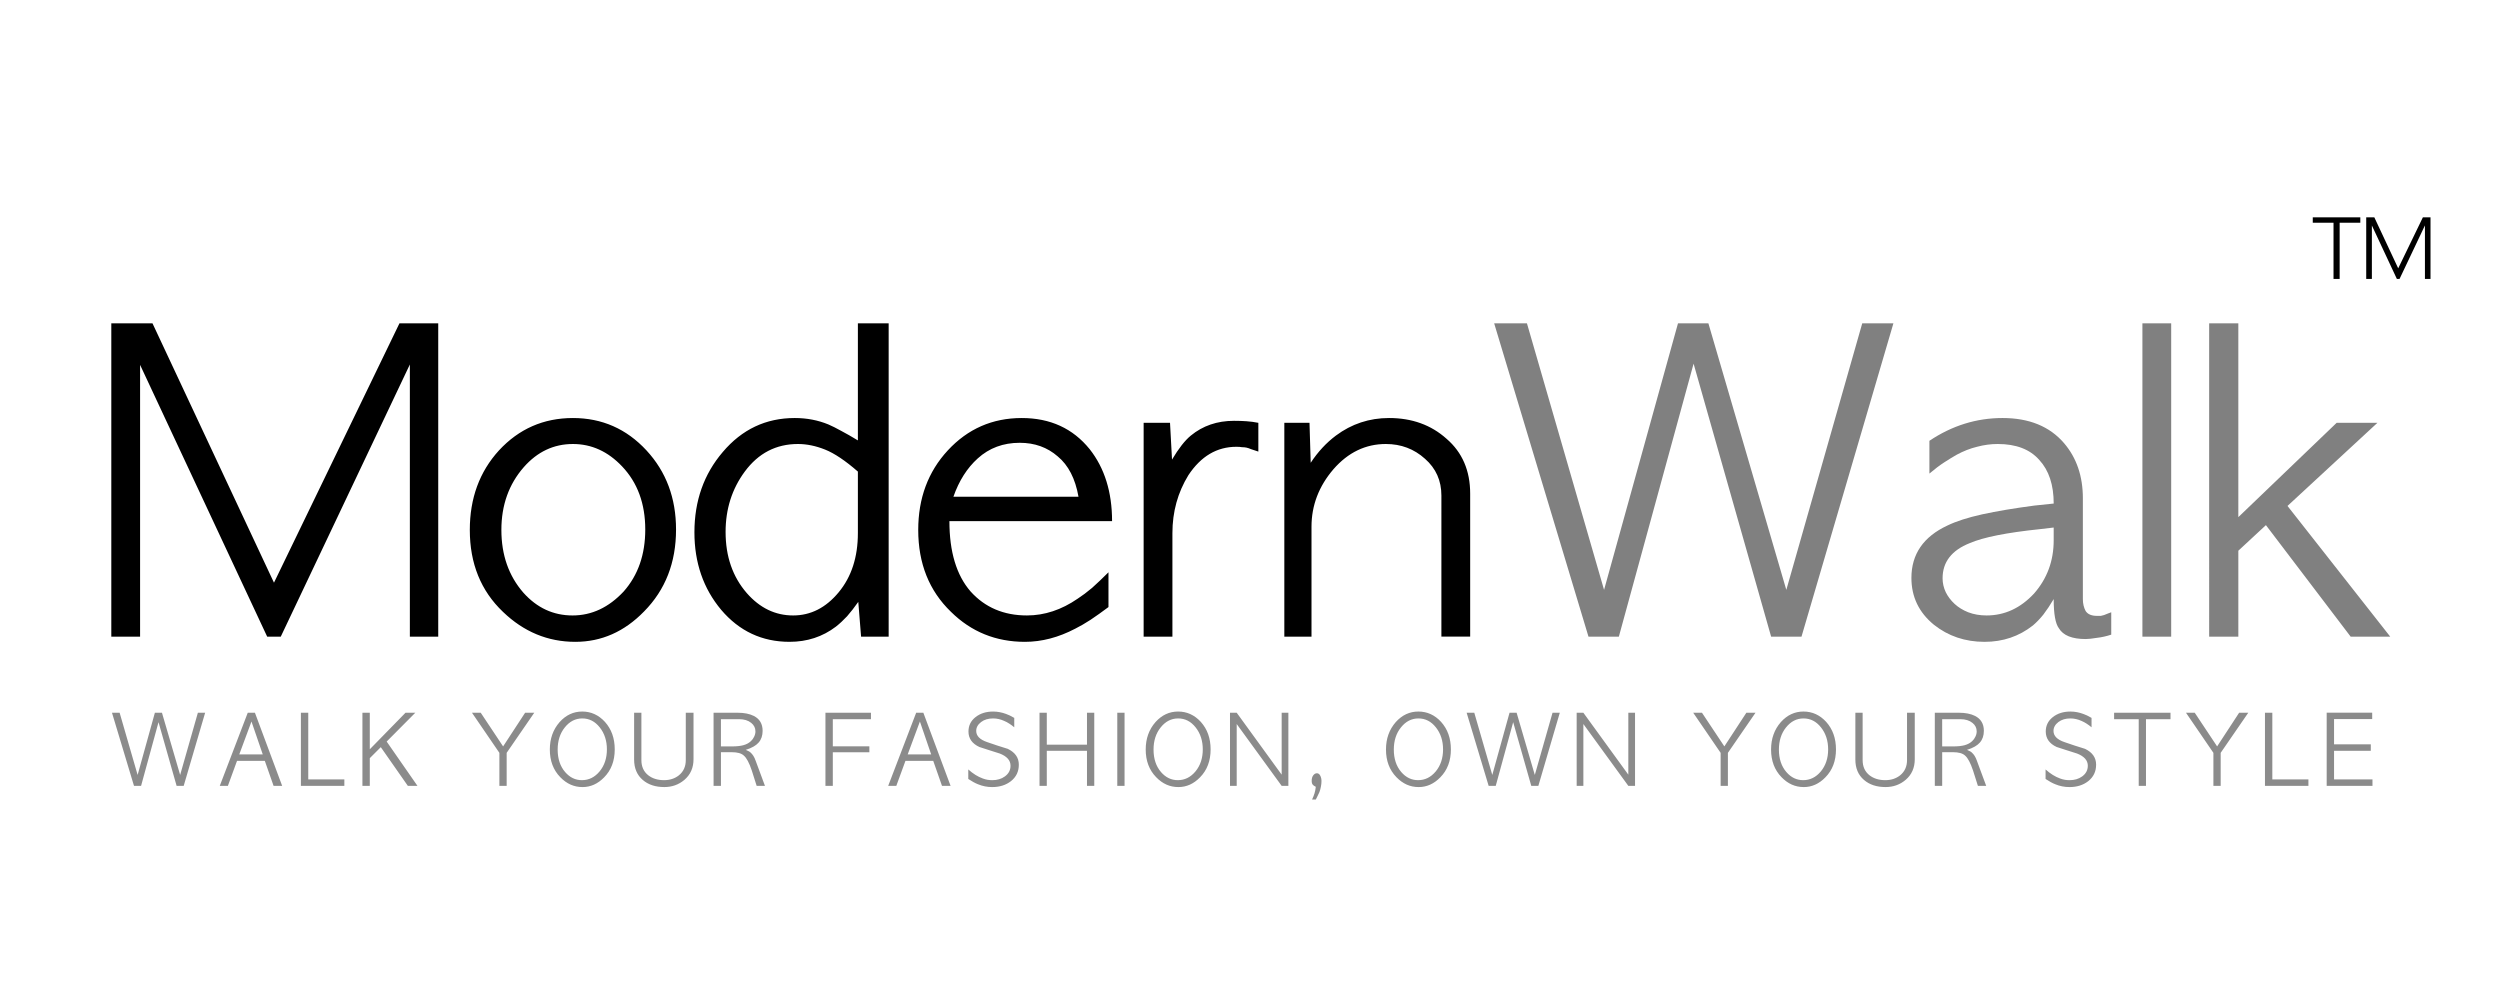 <?xml version="1.0" encoding="UTF-8" standalone="no"?>
<!-- Created with Inkscape (http://www.inkscape.org/) -->

<svg
   width="500"
   height="200"
   viewBox="0 0 132.292 52.917"
   version="1.1"
   id="svg1"
   xmlns="http://www.w3.org/2000/svg"
   xmlns:svg="http://www.w3.org/2000/svg">
  <defs
     id="defs1" />
  <g
     id="layer1"
     style="display:inline"
     transform="matrix(0.262,0,0,0.262,0.558,1.752)">
    <g
       id="text6"
       style="font-size:80.722px;display:inline;stroke-width:0.265"
       aria-label="ModernWalk">
      <path
         style="font-family:AppleGothic;-inkscape-font-specification:AppleGothic"
         d="M 20.351,121.897 V 58.611 h 8.314 L 53.205,111 78.551,58.611 h 7.83 V 121.897 H 80.65 V 66.926 L 54.577,121.897 H 51.832 L 26.163,67.006 v 54.891 z m 93.718,1.049 q -8.314,0 -14.611,-6.054 -6.7,-6.377 -6.7,-16.548 0,-9.606 5.893,-16.064 6.054,-6.538 14.934,-6.538 8.799,0 14.853,6.538 5.973,6.458 5.973,15.983 0,10.01 -6.458,16.548 -5.973,6.135 -13.884,6.135 z m -0.565,-5.328 q 5.812,0 10.332,-4.843 4.359,-4.924 4.359,-12.512 0,-7.83 -4.682,-12.754 -4.278,-4.52 -9.929,-4.52 -5.812,0 -9.929,4.682 -4.52,5.166 -4.52,12.673 0,7.588 4.44,12.673 4.117,4.601 9.929,4.601 z m 57.635,-59.008 h 6.216 v 63.286 h -5.57 l -0.565,-7.023 q -1.13,1.614 -2.26,2.906 -1.13,1.211 -2.26,2.099 -4.036,3.067 -9.364,3.067 -8.314,0 -13.803,-6.458 -5.408,-6.458 -5.408,-15.66 0,-9.525 5.731,-16.225 5.812,-6.861 14.53,-6.861 3.632,0 6.781,1.292 1.13,0.484 2.583,1.292 1.534,0.807 3.39,1.937 z m 0,42.379 V 88.559 q -3.794,-3.31 -6.619,-4.44 -2.825,-1.13 -5.489,-1.13 -6.619,0 -10.736,5.57 -3.875,5.247 -3.875,12.189 0,7.426 4.278,12.35 3.955,4.52 9.364,4.52 5.328,0 9.202,-4.682 3.875,-4.682 3.875,-11.947 z m 51.339,-2.422 h -32.854 q 0,9.283 4.278,14.207 4.359,4.843 11.382,4.843 5.328,0 10.252,-3.39 1.372,-0.888 2.906,-2.179 1.534,-1.372 3.31,-3.148 v 7.023 q -1.937,1.453 -3.632,2.583 -1.614,1.049 -3.067,1.776 -5.085,2.664 -10.171,2.664 -8.799,0 -14.934,-6.054 -6.619,-6.377 -6.619,-16.548 0,-9.606 5.973,-16.064 6.054,-6.538 14.934,-6.538 8.637,0 13.723,6.296 4.52,5.731 4.52,14.53 z m -32.047,-4.924 h 25.266 q -0.969,-5.489 -4.198,-8.153 -3.148,-2.745 -7.669,-2.745 -5.005,0 -8.476,3.148 -3.229,2.906 -4.924,7.749 z m 61.591,-14.934 v 5.812 q -0.888,-0.323 -1.453,-0.484 -0.565,-0.242 -0.969,-0.323 -0.404,-0.081 -0.888,-0.081 -0.404,-0.081 -1.13,-0.081 -5.893,0 -9.687,5.731 -3.229,5.247 -3.229,11.705 v 20.907 h -5.812 V 78.711 h 5.328 l 0.404,7.426 q 2.018,-3.39 3.794,-4.843 3.632,-2.987 8.718,-2.987 1.372,0 2.502,0.081 1.211,0.081 2.422,0.323 z m 42.783,14.288 v 28.898 h -5.812 V 93.402 q 0,-4.52 -3.31,-7.426 -3.31,-2.987 -7.911,-2.987 -6.135,0 -10.575,5.085 -4.44,5.166 -4.44,11.624 v 22.199 H 257.269 V 78.711 h 5.085 l 0.242,8.072 q 2.179,-3.31 5.085,-5.489 4.763,-3.552 10.736,-3.552 6.942,0 11.624,4.198 4.763,4.117 4.763,11.059 z"
         id="path2" />
      <path
         style="font-family:AppleGothic;-inkscape-font-specification:AppleGothic;fill:#808080"
         d="m 373.993,58.611 h 6.296 L 361.724,121.897 H 355.589 L 339.929,66.764 324.834,121.897 h -6.135 L 299.649,58.611 h 6.619 l 15.579,53.842 14.934,-53.842 h 6.135 l 15.741,53.842 z m 44.559,35.356 v 20.342 q 0,1.372 0.565,2.422 0.646,0.969 2.26,0.969 0.484,0 0.807,0 0.323,-0.081 0.646,-0.161 0.484,-0.161 0.807,-0.323 0.404,-0.161 0.646,-0.242 v 4.52 q -1.453,0.484 -2.906,0.646 -1.453,0.242 -2.26,0.242 -4.117,0 -5.408,-2.179 -1.049,-1.372 -1.049,-5.893 -1.049,1.776 -2.099,3.148 -1.049,1.292 -2.099,2.179 -4.198,3.31 -9.767,3.31 -5.893,0 -10.252,-3.471 -4.52,-3.713 -4.52,-9.444 0,-7.184 7.265,-10.575 2.664,-1.292 7.023,-2.26 4.44,-0.969 10.575,-1.776 l 3.875,-0.404 q 0,-5.651 -2.906,-8.799 -2.825,-3.229 -8.395,-3.229 -2.099,0 -4.198,0.565 -2.018,0.484 -4.117,1.614 -1.13,0.646 -2.502,1.534 -1.372,0.888 -2.987,2.26 v -6.619 q 6.861,-4.601 14.772,-4.601 8.072,0 12.431,5.085 3.794,4.44 3.794,11.14 z m -5.893,8.476 v -2.583 l -2.745,0.323 q -10.09,1.049 -14.207,2.825 -5.489,2.179 -5.489,7.104 0,1.453 0.646,2.825 0.646,1.292 1.776,2.341 1.13,1.049 2.745,1.695 1.695,0.646 3.713,0.646 5.489,0 9.606,-4.44 3.955,-4.52 3.955,-10.736 z m 17.92,-43.832 h 5.812 v 63.286 h -5.812 z m 13.481,0 h 5.893 v 39.15 l 19.858,-19.05 h 8.234 l -18.162,16.79 20.746,26.396 h -7.991 l -17.113,-22.521 -5.57,5.166 v 17.355 h -5.893 z"
         id="path3" />
    </g>
    <path
       d="m 464.987,37.205 h 9.604 v 1.095 h -4.175 V 49.651 H 469.178 V 38.301 h -4.191 z m 10.795,12.446 v -12.446 h 1.635 l 4.826,10.303 4.985,-10.303 h 1.54 v 12.446 h -1.127 V 38.84 l -5.128,10.811 h -0.54 l -5.048,-10.795 v 10.795 z"
       id="text7"
       style="font-size:15.875px;font-family:AppleGothic;-inkscape-font-specification:AppleGothic;stroke-width:0.265"
       aria-label="TM" />
    <path
       style="font-size:18.835px;line-height:1;font-family:AppleGothic;-inkscape-font-specification:AppleGothic;letter-spacing:2.22px;opacity:0.91;fill:#808080;stroke-width:0.763;stroke-linejoin:bevel"
       d="m 37.834,137.268 h 1.469 l -4.332,14.767 h -1.431 l -3.654,-12.864 -3.522,12.864 H 24.932 L 20.487,137.268 h 1.544 l 3.635,12.563 3.484,-12.563 h 1.431 l 3.673,12.563 z m 10.074,0 h 1.45 l 5.5,14.767 h -1.733 l -1.77,-5.048 h -5.613 l -1.846,5.048 h -1.639 z m 3.032,8.419 -2.279,-6.649 -2.467,6.649 z m 7.701,-8.419 h 1.488 v 13.467 h 7.289 v 1.3 h -8.777 z m 12.428,0 h 1.488 v 7.383 l 7.214,-7.383 h 1.978 l -5.782,5.82 6.216,8.947 h -1.94 l -5.462,-7.817 -2.223,2.223 v 5.594 h -1.488 z m 22.126,0 h 1.77 l 4.52,6.799 4.445,-6.799 h 1.846 l -5.575,8.099 v 6.668 h -1.469 v -6.668 z m 22.317,15.012 q -2.562,0 -4.483,-1.997 -2.11,-2.166 -2.11,-5.594 0,-3.277 1.978,-5.538 1.921,-2.128 4.558,-2.128 2.675,0 4.596,2.091 1.978,2.204 1.978,5.556 0,3.485 -2.147,5.651 -1.902,1.959 -4.37,1.959 z m -0.113,-1.394 q 2.091,0 3.56,-1.752 1.488,-1.789 1.488,-4.464 0,-1.3 -0.358,-2.411 -0.358,-1.111 -1.074,-2.015 -1.431,-1.827 -3.541,-1.827 -2.091,0 -3.541,1.827 -1.431,1.789 -1.431,4.464 0,2.788 1.507,4.539 1.413,1.639 3.39,1.639 z m 10.545,-13.618 h 1.469 v 9.568 q 0,1.978 1.394,3.07 1.262,0.979 3.183,0.979 1.752,0 2.976,-0.961 1.413,-1.13 1.413,-3.089 v -9.568 h 1.563 v 9.38 q 0,2.599 -1.846,4.181 -1.714,1.45 -4.05,1.45 -2.693,0 -4.351,-1.431 -1.752,-1.488 -1.752,-4.144 z m 16.045,0 h 4.878 q 1.959,0 3.24,0.64 1.789,0.904 1.789,3.014 0,1.45 -0.81,2.373 -0.81,0.923 -2.599,1.469 0.32,0.132 0.565,0.264 0.245,0.113 0.396,0.264 0.659,0.565 1.036,1.657 l 1.884,5.085 h -1.676 l -0.979,-3.089 q -0.772,-2.317 -1.62,-3.032 -0.735,-0.678 -2.43,-0.678 h -2.185 v 6.799 h -1.488 z m 5.161,1.3 h -3.673 v 5.5 h 2.26 q 1.356,0 2.279,-0.245 0.942,-0.264 1.526,-0.829 0.396,-0.358 0.64,-0.885 0.264,-0.527 0.264,-1.074 0,-1.036 -0.848,-1.714 -0.923,-0.753 -2.449,-0.753 z m 17.436,-1.3 h 9.192 v 1.3 h -7.704 v 5.481 h 7.383 v 1.205 h -7.383 v 6.781 h -1.488 z m 18.324,0 h 1.45 l 5.5,14.767 h -1.733 l -1.77,-5.048 h -5.613 l -1.846,5.048 h -1.639 z m 3.032,8.419 -2.279,-6.649 -2.467,6.649 z m 16.779,-7.383 v 1.902 q -0.49,-0.414 -0.998,-0.735 -0.49,-0.32 -0.979,-0.527 -1.13,-0.527 -2.298,-0.527 -1.469,0 -2.43,0.735 -0.979,0.753 -0.979,1.789 0,1.507 2.223,2.26 1.036,0.358 2.053,0.697 1.036,0.32 2.091,0.659 2.241,1.074 2.241,3.202 0,2.072 -1.601,3.334 -1.526,1.187 -3.786,1.187 -1.507,0 -2.901,-0.584 -0.81,-0.32 -1.921,-1.055 v -1.921 q 1.45,1.3 2.938,1.827 0.49,0.188 0.961,0.264 0.471,0.075 0.942,0.075 1.507,0 2.543,-0.753 1.149,-0.829 1.149,-2.166 0,-1.62 -2.185,-2.467 -1.055,-0.32 -2.072,-0.659 -1.017,-0.339 -2.034,-0.659 -2.204,-1.017 -2.204,-3.127 0,-1.77 1.394,-2.882 1.431,-1.149 3.579,-1.149 1.318,0 2.637,0.49 0.678,0.226 1.639,0.791 z m 5.102,-1.036 h 1.469 v 6.442 h 8.118 v -6.442 h 1.469 v 14.767 h -1.469 v -7.082 h -8.118 v 7.082 h -1.469 z m 15.706,0 h 1.469 v 14.767 h -1.469 z m 12.334,15.012 q -2.562,0 -4.483,-1.997 -2.11,-2.166 -2.11,-5.594 0,-3.277 1.978,-5.538 1.921,-2.128 4.558,-2.128 2.675,0 4.596,2.091 1.978,2.204 1.978,5.556 0,3.485 -2.147,5.651 -1.902,1.959 -4.37,1.959 z m -0.113,-1.394 q 2.091,0 3.56,-1.752 1.488,-1.789 1.488,-4.464 0,-1.3 -0.358,-2.411 -0.358,-1.111 -1.074,-2.015 -1.431,-1.827 -3.541,-1.827 -2.091,0 -3.541,1.827 -1.431,1.789 -1.431,4.464 0,2.788 1.507,4.539 1.413,1.639 3.39,1.639 z m 10.545,1.149 V 137.268 h 1.356 l 9.079,12.507 V 137.268 h 1.356 v 14.767 h -1.356 l -9.079,-12.488 v 12.488 z m 17.326,2.769 h -0.753 q 0.339,-0.716 0.509,-1.3 0.17,-0.565 0.245,-1.281 -0.414,-0.188 -0.603,-0.414 -0.226,-0.245 -0.226,-0.791 0,-0.678 0.301,-1.092 0.32,-0.433 0.753,-0.433 0.433,0 0.678,0.49 0.245,0.471 0.245,1.092 0,0.546 -0.113,1.092 -0.094,0.565 -0.301,1.13 -0.132,0.32 -0.32,0.678 -0.17,0.377 -0.414,0.829 z m 20.77,-2.524 q -2.562,0 -4.483,-1.997 -2.11,-2.166 -2.11,-5.594 0,-3.277 1.978,-5.538 1.921,-2.128 4.558,-2.128 2.675,0 4.596,2.091 1.978,2.204 1.978,5.556 0,3.485 -2.147,5.651 -1.902,1.959 -4.37,1.959 z m -0.113,-1.394 q 2.091,0 3.56,-1.752 1.488,-1.789 1.488,-4.464 0,-1.3 -0.358,-2.411 -0.358,-1.111 -1.074,-2.015 -1.431,-1.827 -3.541,-1.827 -2.091,0 -3.541,1.827 -1.431,1.789 -1.431,4.464 0,2.788 1.507,4.539 1.413,1.639 3.39,1.639 z m 27.158,-13.618 h 1.469 l -4.332,14.767 h -1.431 l -3.654,-12.864 -3.522,12.864 h -1.431 l -4.445,-14.767 h 1.544 l 3.635,12.563 3.484,-12.563 h 1.431 l 3.673,12.563 z m 4.876,14.767 V 137.268 h 1.356 l 9.079,12.507 V 137.268 h 1.356 v 14.767 h -1.356 l -9.079,-12.488 v 12.488 z m 23.539,-14.767 h 1.77 l 4.52,6.799 4.445,-6.799 h 1.846 l -5.575,8.099 v 6.668 h -1.469 v -6.668 z m 22.317,15.012 q -2.562,0 -4.483,-1.997 -2.11,-2.166 -2.11,-5.594 0,-3.277 1.978,-5.538 1.921,-2.128 4.558,-2.128 2.675,0 4.596,2.091 1.978,2.204 1.978,5.556 0,3.485 -2.147,5.651 -1.902,1.959 -4.37,1.959 z m -0.113,-1.394 q 2.091,0 3.56,-1.752 1.488,-1.789 1.488,-4.464 0,-1.3 -0.358,-2.411 -0.358,-1.111 -1.074,-2.015 -1.431,-1.827 -3.541,-1.827 -2.091,0 -3.541,1.827 -1.431,1.789 -1.431,4.464 0,2.788 1.507,4.539 1.413,1.639 3.39,1.639 z m 10.545,-13.618 h 1.469 v 9.568 q 0,1.978 1.394,3.07 1.262,0.979 3.183,0.979 1.752,0 2.976,-0.961 1.413,-1.13 1.413,-3.089 v -9.568 h 1.563 v 9.38 q 0,2.599 -1.846,4.181 -1.714,1.45 -4.05,1.45 -2.693,0 -4.351,-1.431 -1.752,-1.488 -1.752,-4.144 z m 16.045,0 h 4.878 q 1.959,0 3.24,0.64 1.789,0.904 1.789,3.014 0,1.45 -0.81,2.373 -0.81,0.923 -2.599,1.469 0.32,0.132 0.565,0.264 0.245,0.113 0.396,0.264 0.659,0.565 1.036,1.657 l 1.884,5.085 h -1.676 l -0.979,-3.089 q -0.772,-2.317 -1.62,-3.032 -0.735,-0.678 -2.43,-0.678 h -2.185 v 6.799 h -1.488 z m 5.161,1.3 h -3.673 v 5.5 h 2.26 q 1.356,0 2.279,-0.245 0.942,-0.264 1.526,-0.829 0.396,-0.358 0.64,-0.885 0.264,-0.527 0.264,-1.074 0,-1.036 -0.848,-1.714 -0.923,-0.753 -2.449,-0.753 z m 26.496,-0.264 v 1.902 q -0.49,-0.414 -0.998,-0.735 -0.49,-0.32 -0.979,-0.527 -1.13,-0.527 -2.298,-0.527 -1.469,0 -2.43,0.735 -0.979,0.753 -0.979,1.789 0,1.507 2.223,2.26 1.036,0.358 2.053,0.697 1.036,0.32 2.091,0.659 2.241,1.074 2.241,3.202 0,2.072 -1.601,3.334 -1.526,1.187 -3.786,1.187 -1.507,0 -2.901,-0.584 -0.81,-0.32 -1.921,-1.055 v -1.921 q 1.45,1.3 2.938,1.827 0.49,0.188 0.961,0.264 0.471,0.075 0.942,0.075 1.507,0 2.543,-0.753 1.149,-0.829 1.149,-2.166 0,-1.62 -2.185,-2.467 -1.055,-0.32 -2.072,-0.659 -1.017,-0.339 -2.034,-0.659 -2.204,-1.017 -2.204,-3.127 0,-1.77 1.394,-2.882 1.431,-1.149 3.579,-1.149 1.318,0 2.637,0.49 0.678,0.226 1.639,0.791 z m 4.555,-1.036 h 11.395 v 1.3 h -4.954 v 13.467 h -1.469 v -13.467 h -4.972 z m 14.519,0 h 1.77 l 4.52,6.799 4.445,-6.799 h 1.846 l -5.575,8.099 v 6.668 h -1.469 v -6.668 z m 15.951,0 h 1.488 v 13.467 h 7.289 v 1.3 h -8.777 z m 12.466,-0.019 h 9.192 v 1.3 h -7.704 v 5.104 h 7.421 v 1.3 h -7.421 v 5.782 h 7.76 v 1.3 h -9.248 z"
       id="text2"
       aria-label="WALK YOUR FASHION, OWN YOUR STYLE" />
  </g>
</svg>

